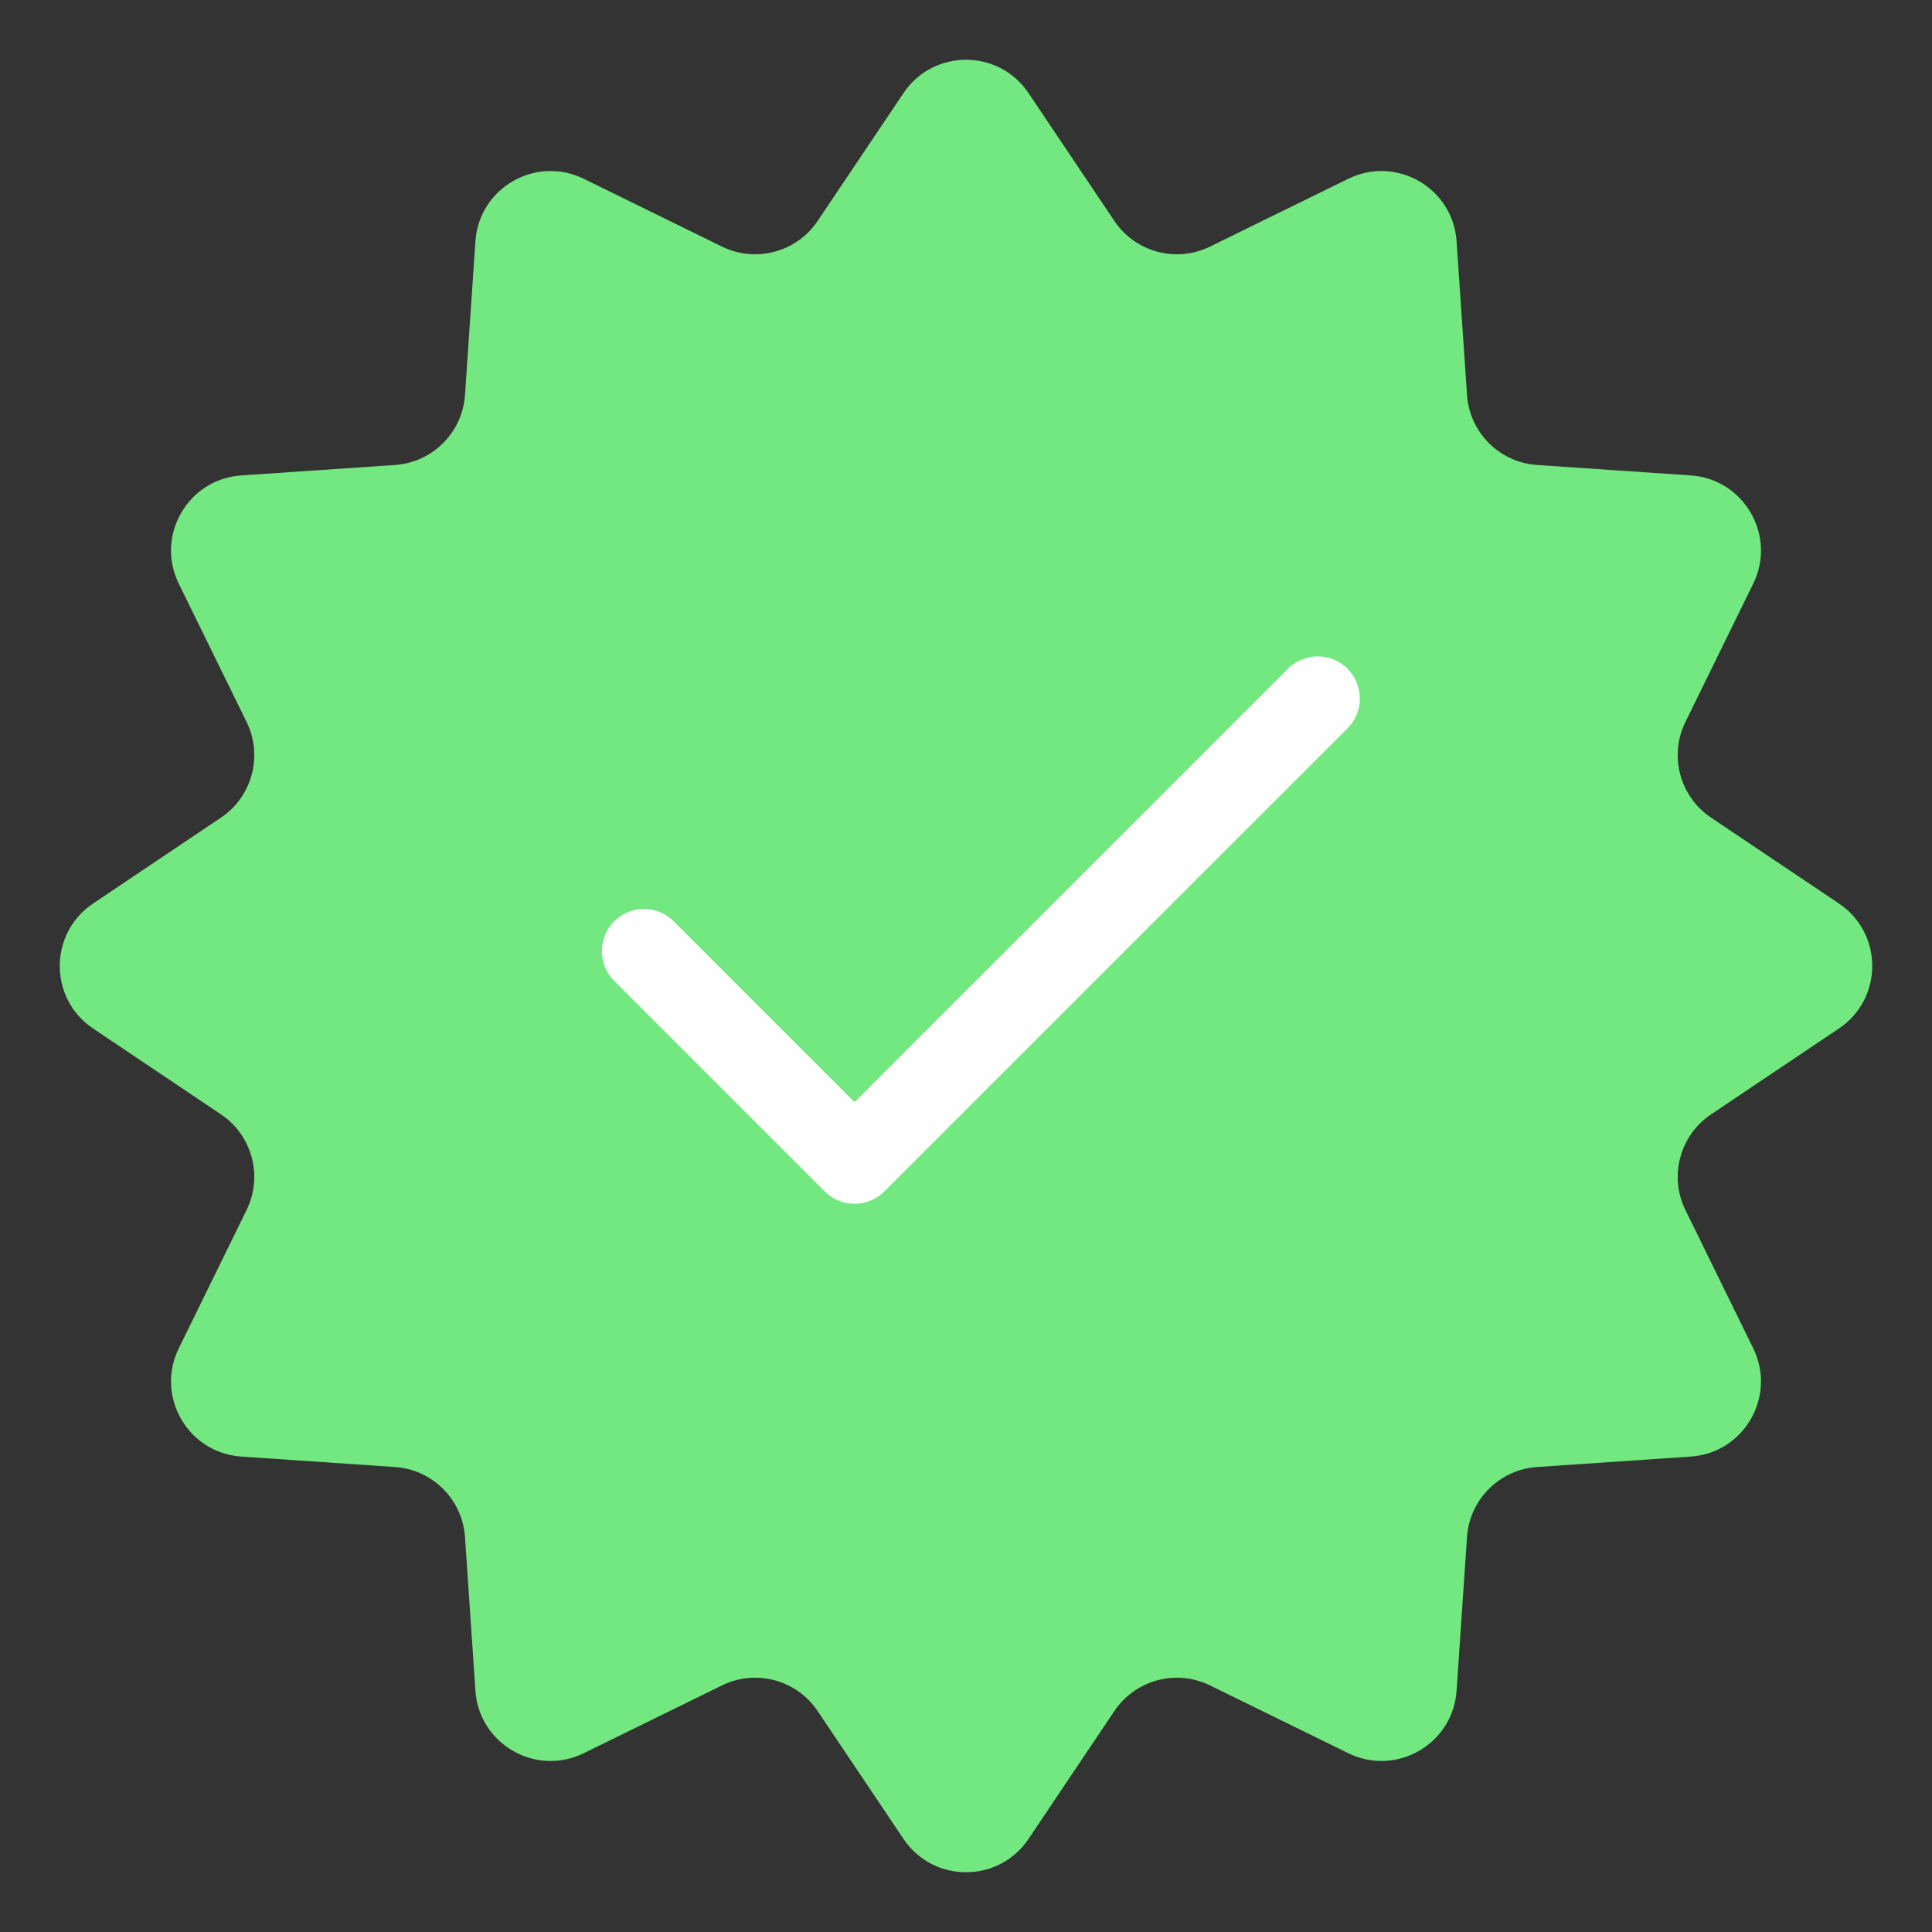 <svg width="65" height="65" viewBox="0 0 65 65" fill="none" xmlns="http://www.w3.org/2000/svg">
<rect x="0" y="0" width="65" height="65" fill="#333333" stroke="none"/>
<path d="M30.397 3.132C31.401 1.637 33.599 1.637 34.603 3.132L37.492 7.434C38.198 8.485 39.573 8.854 40.71 8.296L45.362 6.015C46.979 5.222 48.883 6.322 49.005 8.118L49.356 13.288C49.442 14.552 50.448 15.558 51.712 15.644L56.882 15.995C58.678 16.116 59.778 18.021 58.985 19.638L56.704 24.29C56.146 25.427 56.515 26.802 57.566 27.508L61.868 30.397C63.363 31.401 63.363 33.599 61.868 34.603L57.566 37.492C56.515 38.198 56.146 39.573 56.704 40.71L58.985 45.362C59.778 46.979 58.678 48.883 56.882 49.005L51.712 49.356C50.448 49.442 49.442 50.448 49.356 51.712L49.005 56.882C48.883 58.678 46.979 59.778 45.362 58.985L40.71 56.704C39.573 56.146 38.198 56.515 37.492 57.566L34.603 61.868C33.599 63.363 31.401 63.363 30.397 61.868L27.508 57.566C26.802 56.515 25.427 56.146 24.29 56.704L19.638 58.985C18.021 59.778 16.116 58.678 15.995 56.882L15.644 51.712C15.558 50.448 14.552 49.442 13.288 49.356L8.118 49.005C6.322 48.883 5.222 46.979 6.015 45.362L8.296 40.71C8.854 39.573 8.485 38.198 7.434 37.492L3.132 34.603C1.637 33.599 1.637 31.401 3.132 30.397L7.434 27.508C8.485 26.802 8.854 25.427 8.296 24.29L6.015 19.638C5.222 18.021 6.322 16.116 8.118 15.995L13.288 15.644C14.552 15.558 15.558 14.552 15.644 13.288L15.995 8.118C16.116 6.322 18.021 5.222 19.638 6.015L24.29 8.296C25.427 8.854 26.802 8.485 27.508 7.434L30.397 3.132Z" fill="#73E880"/>
<path d="M44.333 23.5L28.749 39.083L21.666 32" stroke="white" stroke-width="2.833" stroke-linecap="round" stroke-linejoin="round"/>
</svg>
